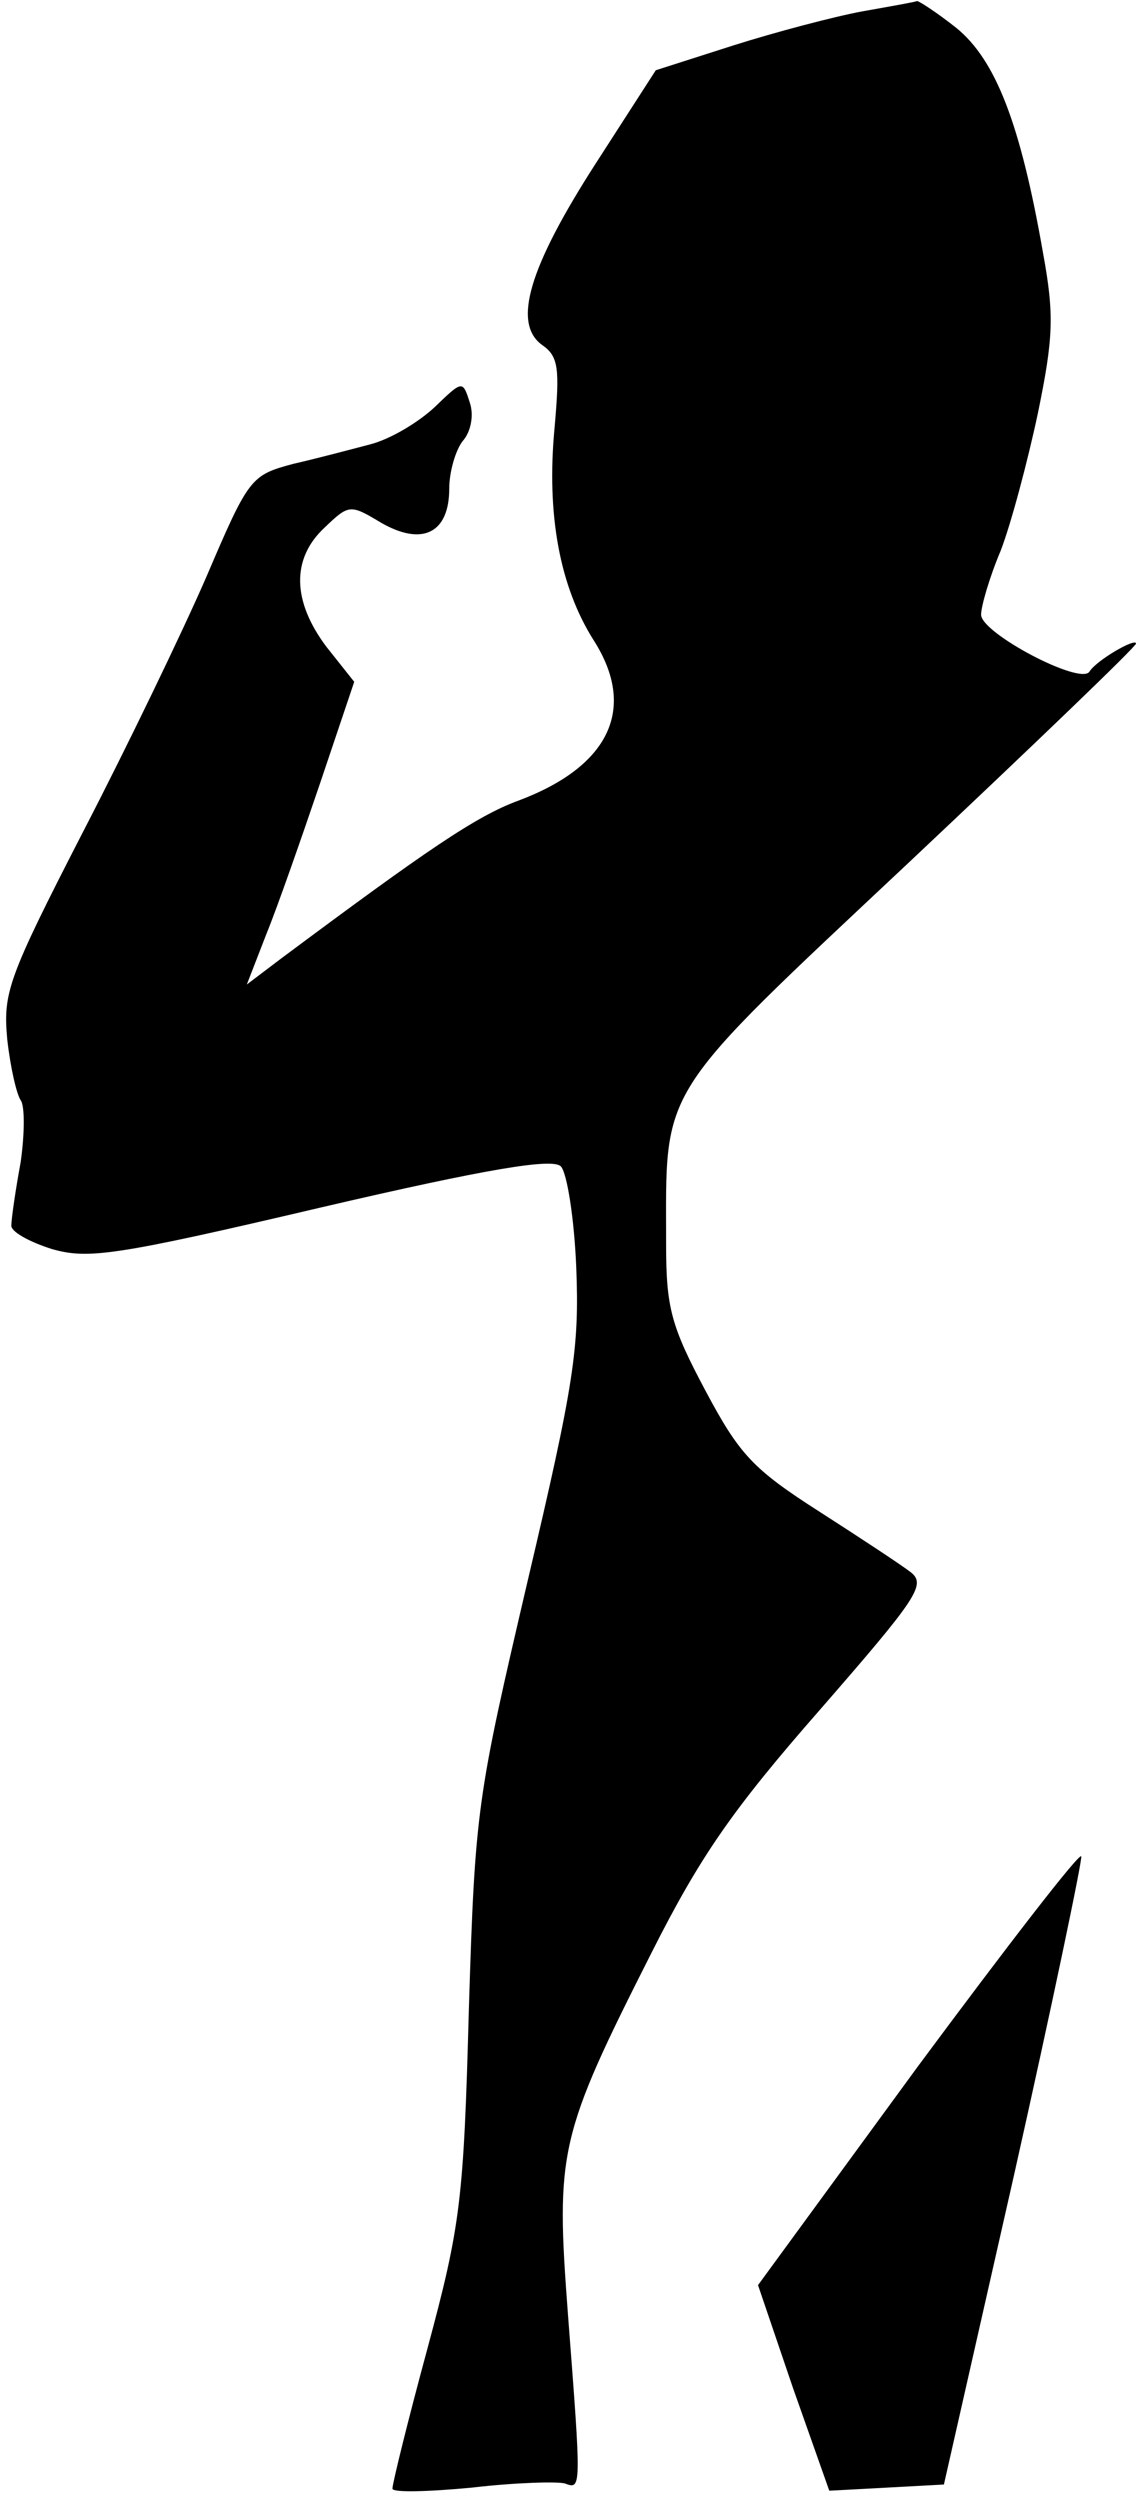 <?xml version="1.0" standalone="no"?>
<!DOCTYPE svg PUBLIC "-//W3C//DTD SVG 20010904//EN"
 "http://www.w3.org/TR/2001/REC-SVG-20010904/DTD/svg10.dtd">
<svg version="1.0" xmlns="http://www.w3.org/2000/svg"
 width="110pt" height="242pt" viewBox="0 0 110 242"
 preserveAspectRatio="xMidYMid meet">
<g transform="translate(0,242) scale(0.1,-0.1)"
fill="#000000" stroke="none">
<path fill="#000000" stroke="none" d="M835 2409 c-27 -5 -84 -20 -125 -33
l-75 -24 -58 -90 c-65 -101 -81 -155 -52 -176 16 -11 17 -23 12 -80 -8 -84 5
-154 38 -206 42 -66 15 -122 -73 -155 -41 -15 -89 -48 -230 -153 l-33 -25 19
49 c11 27 34 93 52 146 l33 98 -27 34 c-33 44 -34 85 -2 115 24 23 25 23 55 5
40 -23 66 -10 66 33 0 16 6 37 13 46 8 9 11 25 7 37 -7 22 -7 22 -34 -4 -16
-15 -43 -31 -62 -36 -19 -5 -53 -14 -75 -19 -41 -11 -43 -13 -84 -109 -23 -53
-77 -165 -120 -248 -73 -142 -77 -155 -73 -200 3 -27 9 -53 13 -59 4 -5 4 -32
0 -60 -5 -27 -9 -55 -9 -61 -1 -6 17 -16 39 -23 35 -10 60 -7 260 40 163 38
225 48 233 40 6 -6 13 -50 15 -98 3 -78 -2 -112 -47 -303 -49 -210 -51 -220
-57 -415 -5 -185 -8 -209 -40 -328 -19 -70 -34 -131 -34 -136 0 -4 35 -3 77 1
43 5 83 6 90 4 16 -6 16 -6 3 163 -12 159 -9 173 81 351 47 93 78 138 163 235
94 108 103 121 88 133 -9 7 -50 34 -89 59 -64 41 -77 55 -110 117 -33 62 -38
80 -38 141 0 156 -11 139 236 371 120 113 219 208 219 211 0 6 -38 -16 -45
-27 -8 -14 -105 37 -105 55 0 8 8 36 19 62 10 26 26 86 36 133 15 73 16 95 5
155 -22 126 -46 187 -84 218 -19 15 -36 26 -38 26 -2 -1 -25 -5 -53 -10z"/>
<path fill="#000000" stroke="none" d="M889 420 l-155 -212 34 -100 35 -99 56
3 55 3 68 300 c37 165 66 304 65 308 -1 5 -72 -87 -158 -203z"/>
</g>
</svg>
